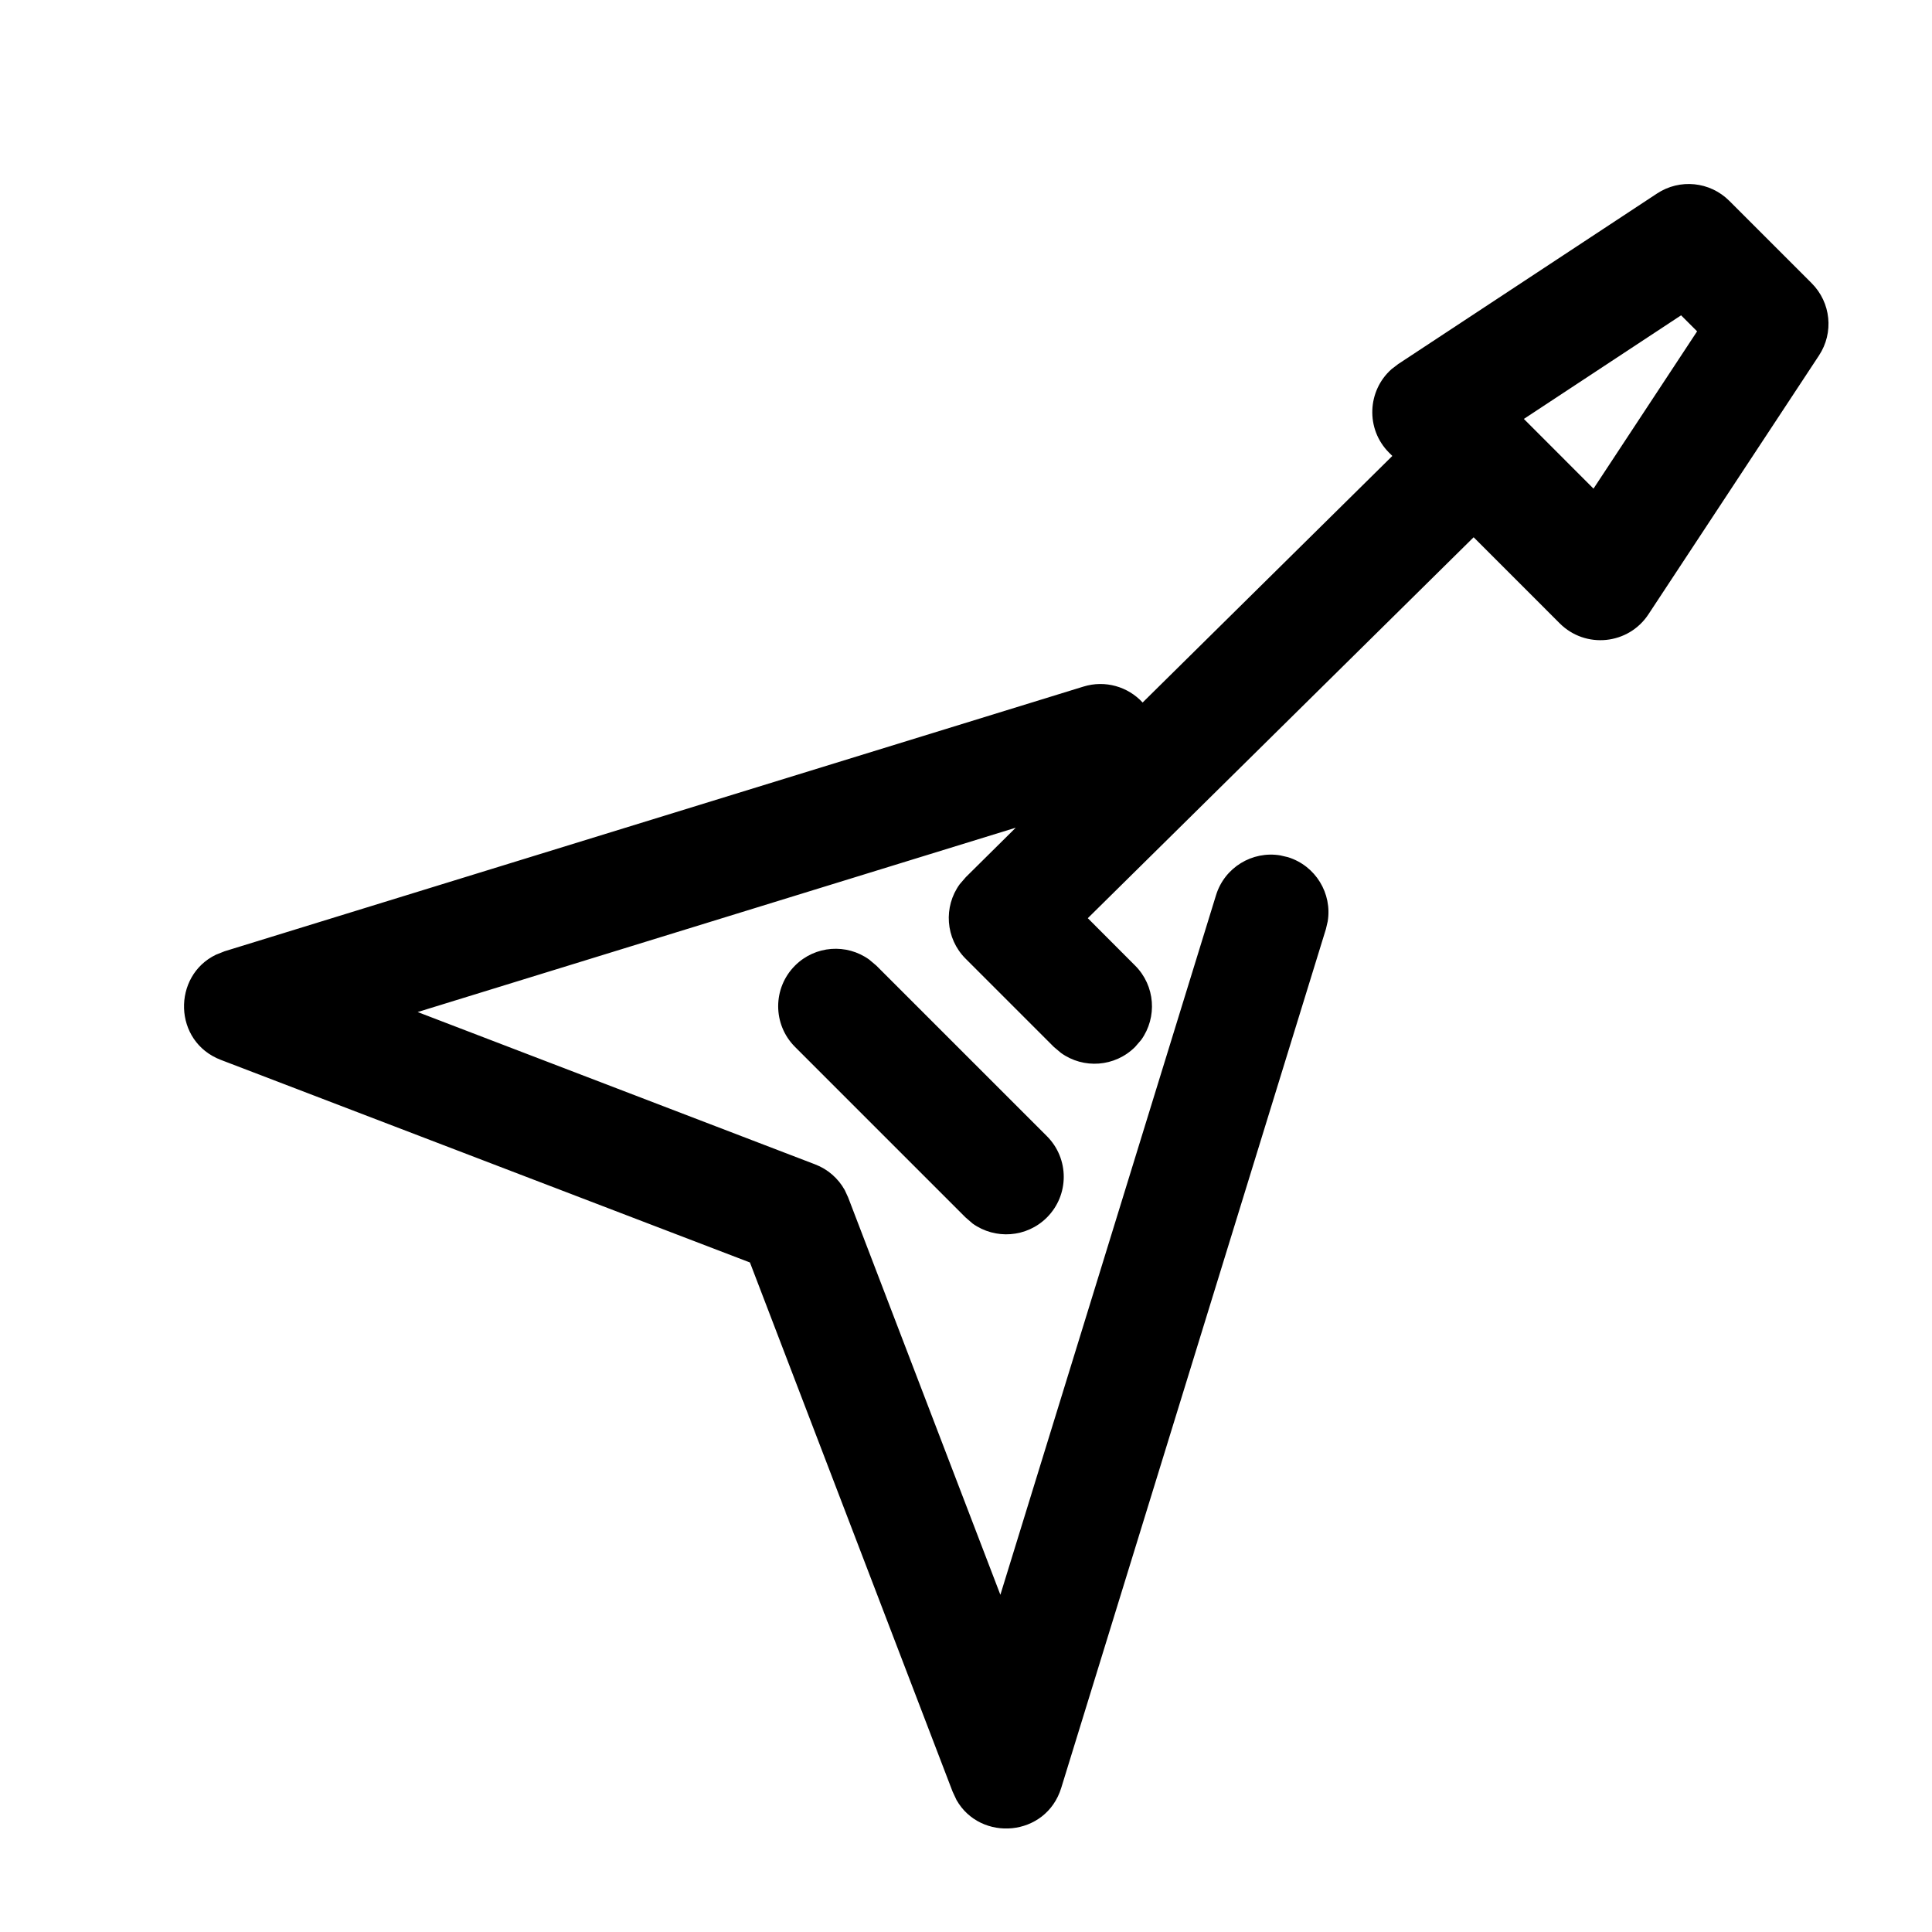 <?xml version="1.0" encoding="UTF-8"?>
<svg width="56px" height="56px" viewBox="0 0 24 24" version="1.1" xmlns="http://www.w3.org/2000/svg" xmlns:xlink="http://www.w3.org/1999/xlink">
    <title>Electric Guitar</title>
    <g id="Electric-Guitar" stroke="none" stroke-width="1" fill="none" fill-rule="evenodd">
        <path d="M20.584,2.404 C20.867,2.217 21.242,2.255 21.482,2.495 L21.482,2.495 L22.505,3.518 C22.745,3.758 22.783,4.133 22.596,4.416 L22.596,4.416 L20.477,7.632 C20.228,8.009 19.696,8.063 19.376,7.744 L19.376,7.744 L18.306,6.674 L13.513,11.406 L14.101,11.995 C14.352,12.246 14.377,12.637 14.177,12.917 L14.101,13.005 C13.85,13.256 13.459,13.281 13.18,13.08 L13.091,13.005 L11.995,11.909 C11.743,11.657 11.719,11.263 11.922,10.984 L11.998,10.896 L12.618,10.282 L5.188,12.572 L10.125,14.464 C10.283,14.524 10.413,14.638 10.494,14.784 L10.536,14.875 L12.427,19.811 L15.106,11.12 C15.212,10.775 15.557,10.568 15.904,10.626 L15.999,10.648 C16.344,10.755 16.551,11.1 16.493,11.447 L16.471,11.541 L13.183,22.21 C12.994,22.821 12.18,22.884 11.882,22.36 L11.833,22.255 L9.316,15.683 L2.745,13.167 C2.148,12.939 2.14,12.122 2.682,11.86 L2.79,11.817 L13.459,8.529 C13.73,8.445 14.014,8.531 14.194,8.727 L17.296,5.664 L17.256,5.624 C16.961,5.329 16.985,4.852 17.287,4.585 L17.368,4.523 Z M10.797,11.92 L10.886,11.995 L13.005,14.114 C13.284,14.393 13.284,14.845 13.005,15.124 C12.754,15.375 12.363,15.4 12.083,15.2 L11.995,15.124 L9.876,13.005 C9.597,12.726 9.597,12.274 9.876,11.995 C10.127,11.744 10.518,11.719 10.797,11.92 Z M20.883,3.917 L18.93,5.204 L19.795,6.07 L21.082,4.116 L20.883,3.917 Z" id="Combined-Shape" fill="#000000" fill-rule="nonzero"></path>
    </g>
</svg>
